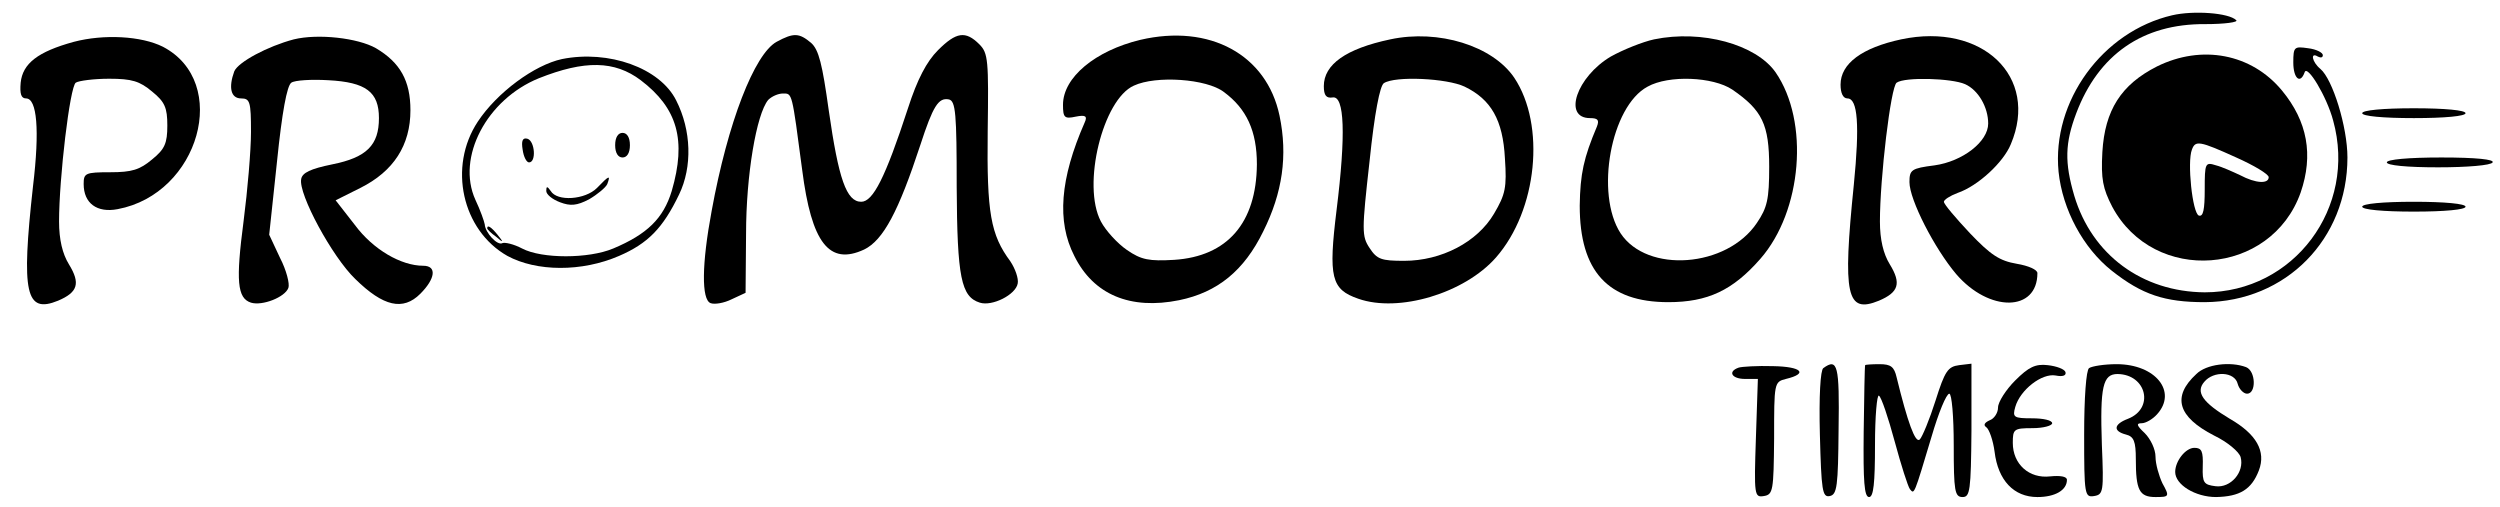 <?xml version="1.0" standalone="no"?>
<!DOCTYPE svg PUBLIC "-//W3C//DTD SVG 20010904//EN"
 "http://www.w3.org/TR/2001/REC-SVG-20010904/DTD/svg10.dtd">
<svg version="1.0" xmlns="http://www.w3.org/2000/svg"
 width="508pt" height="103pt" viewBox="0 0 508 103"
 preserveAspectRatio="xMidYMid meet">

<g transform="translate(0,103) scale(0.1,-0.1)"
fill="#000000" stroke="none">
<path d="M4414 999 c-142 -33 -245 -175 -231 -318 8 -77 50 -155 108 -201 62
-49 108 -64 189 -64 165 1 290 128 290 294 0 62 -30 159 -55 180 -17 14 -21
35 -5 25 6 -3 10 -2 10 3 0 5 -13 12 -30 14 -28 4 -30 3 -30 -29 0 -32 14 -45
23 -20 5 17 45 -49 58 -98 49 -177 -80 -349 -261 -349 -127 1 -229 76 -265
196 -20 68 -19 107 4 168 45 119 135 182 262 181 40 0 68 4 63 8 -15 15 -87
20 -130 10z"/>
<path d="M150 945 c-73 -20 -104 -44 -108 -83 -2 -23 1 -32 11 -32 22 0 28
-63 14 -179 -24 -217 -15 -259 51 -232 40 17 46 35 22 74 -13 21 -20 50 -20
87 0 88 22 274 34 282 6 4 37 8 68 8 46 0 62 -5 87 -26 26 -21 31 -33 31 -69
0 -36 -5 -48 -31 -69 -25 -21 -41 -26 -85 -26 -51 0 -54 -2 -54 -24 0 -39 27
-59 69 -51 166 31 230 258 92 330 -44 22 -120 26 -181 10z"/>
<path d="M597 950 c-53 -14 -113 -46 -121 -65 -12 -33 -7 -55 14 -55 18 0 20
-7 20 -68 0 -38 -7 -119 -15 -181 -16 -122 -13 -157 15 -166 23 -7 69 11 76
30 3 8 -4 36 -17 61 l-22 47 16 150 c10 98 20 153 29 159 7 5 41 7 75 5 77 -4
103 -24 103 -77 0 -55 -25 -80 -95 -94 -44 -9 -61 -17 -63 -30 -6 -30 63 -158
110 -203 57 -56 97 -65 132 -30 31 31 34 57 6 57 -45 0 -102 33 -139 83 l-39
50 50 25 c68 34 102 87 102 158 0 60 -21 97 -70 126 -37 21 -118 30 -167 18z"/>
<path d="M1578 945 c-45 -25 -99 -163 -132 -344 -20 -107 -21 -180 -2 -187 8
-3 27 0 43 8 l28 13 1 120 c0 119 21 243 45 272 7 7 20 13 30 13 19 0 18 4 39
-155 19 -149 55 -195 126 -162 39 19 70 78 114 212 26 80 37 97 58 93 14 -3
16 -29 16 -178 1 -184 9 -223 47 -235 25 -8 73 16 77 39 2 10 -5 30 -15 45
-40 54 -48 98 -46 264 2 145 1 159 -17 177 -28 28 -47 25 -84 -12 -23 -23 -42
-59 -61 -118 -46 -141 -71 -190 -95 -190 -30 0 -46 46 -66 186 -13 93 -20 123
-36 137 -24 20 -35 21 -70 2z"/>
<path d="M2317 949 c-91 -22 -157 -76 -157 -132 0 -26 3 -29 26 -24 20 4 24 1
18 -12 -50 -114 -57 -201 -21 -271 39 -79 114 -110 213 -90 78 16 132 60 171
140 39 78 50 154 33 235 -26 124 -142 187 -283 154z m170 -106 c46 -34 67 -79
67 -147 -1 -119 -60 -187 -168 -194 -51 -3 -67 0 -96 20 -19 13 -43 39 -53 58
-39 74 4 248 67 276 45 21 148 14 183 -13z"/>
<path d="M2825 950 c-90 -19 -135 -51 -135 -95 0 -19 5 -25 18 -23 24 4 27
-75 8 -228 -17 -138 -11 -162 44 -181 82 -29 216 11 280 84 84 96 101 269 37
365 -44 65 -154 99 -252 78z m151 -96 c54 -26 78 -68 82 -146 4 -59 1 -73 -22
-112 -34 -58 -107 -96 -183 -96 -46 0 -55 3 -70 26 -16 24 -16 35 0 177 10 97
21 153 29 158 23 15 128 10 164 -7z"/>
<path d="M3361 950 c-23 -5 -63 -21 -88 -35 -69 -41 -98 -125 -42 -125 16 0
19 -4 14 -17 -27 -64 -34 -96 -35 -161 0 -133 57 -196 180 -196 80 0 131 24
187 88 85 97 100 279 31 379 -40 57 -150 87 -247 67z m159 -102 c61 -42 75
-71 75 -157 0 -66 -4 -83 -25 -114 -61 -91 -223 -103 -277 -21 -52 80 -20 258
55 298 43 24 133 20 172 -6z"/>
<path d="M3863 950 c-79 -17 -123 -49 -123 -92 0 -17 5 -28 14 -28 21 0 25
-54 13 -175 -23 -226 -15 -263 51 -236 40 17 46 35 22 74 -13 21 -20 50 -20
87 0 88 22 274 34 282 17 12 112 9 139 -3 27 -12 47 -47 47 -80 0 -37 -52 -77
-109 -85 -47 -6 -51 -9 -51 -34 0 -36 51 -135 95 -187 67 -78 165 -77 165 2 0
7 -18 15 -42 19 -35 6 -53 18 -95 62 -29 31 -53 59 -53 64 0 4 12 12 28 18 41
14 93 62 108 99 58 137 -58 248 -223 213z"/>
<path d="M1142 910 c-56 -12 -132 -68 -171 -127 -61 -92 -32 -221 60 -273 59
-32 151 -33 227 0 58 25 89 56 122 125 27 56 25 130 -6 191 -33 66 -137 103
-232 84z m160 -43 c75 -57 93 -122 63 -225 -17 -56 -50 -88 -119 -117 -50 -21
-145 -21 -185 0 -17 9 -35 13 -40 11 -10 -6 -35 21 -36 38 -1 6 -9 29 -19 50
-39 86 23 204 129 247 93 37 154 36 207 -4z"/>
<path d="M1250 735 c0 -16 6 -25 15 -25 9 0 15 9 15 25 0 16 -6 25 -15 25 -9
0 -15 -9 -15 -25z"/>
<path d="M1062 726 c2 -15 8 -26 13 -26 15 0 12 43 -3 48 -10 3 -13 -4 -10
-22z"/>
<path d="M1213 648 c-24 -24 -81 -28 -94 -6 -7 10 -9 10 -9 0 0 -7 12 -17 28
-23 21 -8 34 -7 59 6 17 10 34 24 37 31 7 19 4 18 -21 -8z"/>
<path d="M990 566 c0 -2 8 -10 18 -17 15 -13 16 -12 3 4 -13 16 -21 21 -21 13z"/>
<path d="M4383 895 c-73 -37 -106 -89 -111 -174 -3 -55 1 -74 20 -111 85 -159
323 -141 383 29 26 76 14 144 -38 207 -62 75 -163 94 -254 49z m161 -185 c36
-16 66 -34 66 -40 0 -14 -26 -13 -58 4 -15 7 -37 17 -49 20 -22 7 -23 5 -23
-49 0 -41 -3 -56 -12 -53 -13 5 -24 109 -14 134 7 19 15 18 90 -16z"/>
<path d="M4800 800 c0 -6 42 -10 105 -10 63 0 105 4 105 10 0 6 -42 10 -105
10 -63 0 -105 -4 -105 -10z"/>
<path d="M4850 700 c0 -6 41 -10 104 -10 59 0 108 4 111 10 4 6 -33 10 -104
10 -67 0 -111 -4 -111 -10z"/>
<path d="M4800 610 c0 -6 42 -10 105 -10 63 0 105 4 105 10 0 6 -42 10 -105
10 -63 0 -105 -4 -105 -10z"/>
<path d="M3533 283 c-23 -8 -14 -23 13 -23 l26 0 -4 -120 c-4 -117 -3 -121 16
-118 19 3 20 11 21 117 0 113 0 115 24 121 46 11 32 25 -26 26 -32 1 -64 -1
-70 -3z"/>
<path d="M3705 282 c-6 -4 -9 -58 -7 -135 3 -114 5 -128 20 -125 15 3 17 20
18 136 2 130 -2 145 -31 124z"/>
<path d="M3790 288 c-1 -2 -2 -63 -3 -136 -1 -100 1 -132 11 -132 9 0 12 28
12 106 0 58 4 103 8 100 5 -3 19 -45 32 -93 13 -48 27 -92 31 -97 9 -11 8 -13
44 107 14 48 30 87 36 87 5 0 9 -46 9 -105 0 -93 2 -105 18 -105 15 0 17 13
18 135 l0 136 -25 -3 c-23 -3 -29 -12 -48 -72 -12 -38 -27 -74 -32 -79 -9 -9
-25 36 -47 126 -5 22 -12 27 -35 27 -16 0 -29 -1 -29 -2z"/>
<path d="M4095 257 c-19 -19 -35 -44 -35 -55 0 -11 -8 -23 -17 -26 -11 -5 -13
-10 -7 -14 6 -4 14 -27 17 -50 7 -58 39 -92 87 -92 36 0 60 14 60 35 0 7 -14
9 -34 7 -43 -5 -76 25 -76 68 0 28 2 30 40 30 22 0 40 5 40 10 0 6 -18 10 -41
10 -37 0 -40 2 -34 23 10 35 54 69 82 64 15 -3 22 0 20 7 -2 6 -18 12 -36 14
-25 3 -39 -4 -66 -31z"/>
<path d="M4245 282 c-6 -4 -10 -61 -10 -135 0 -122 1 -128 20 -125 19 3 20 9
16 104 -4 119 2 144 32 144 59 -1 75 -70 21 -91 -29 -11 -31 -25 -4 -32 16 -4
20 -14 20 -50 0 -63 7 -77 40 -77 28 0 29 1 14 28 -7 15 -14 39 -14 54 0 15
-10 36 -22 48 -16 15 -18 20 -6 20 8 0 22 8 31 18 42 46 -3 102 -82 102 -25 0
-50 -4 -56 -8z"/>
<path d="M4463 270 c-50 -46 -38 -87 36 -125 27 -13 51 -33 54 -44 8 -30 -20
-63 -51 -59 -24 3 -27 7 -26 40 1 31 -2 38 -17 38 -18 0 -39 -27 -39 -49 0
-26 41 -51 83 -51 48 1 72 15 87 54 15 39 -5 74 -59 105 -55 33 -70 54 -52 75
19 23 62 21 68 -4 3 -11 12 -20 19 -20 19 0 18 46 -2 54 -32 12 -81 6 -101
-14z"/>
</g>
</svg>
